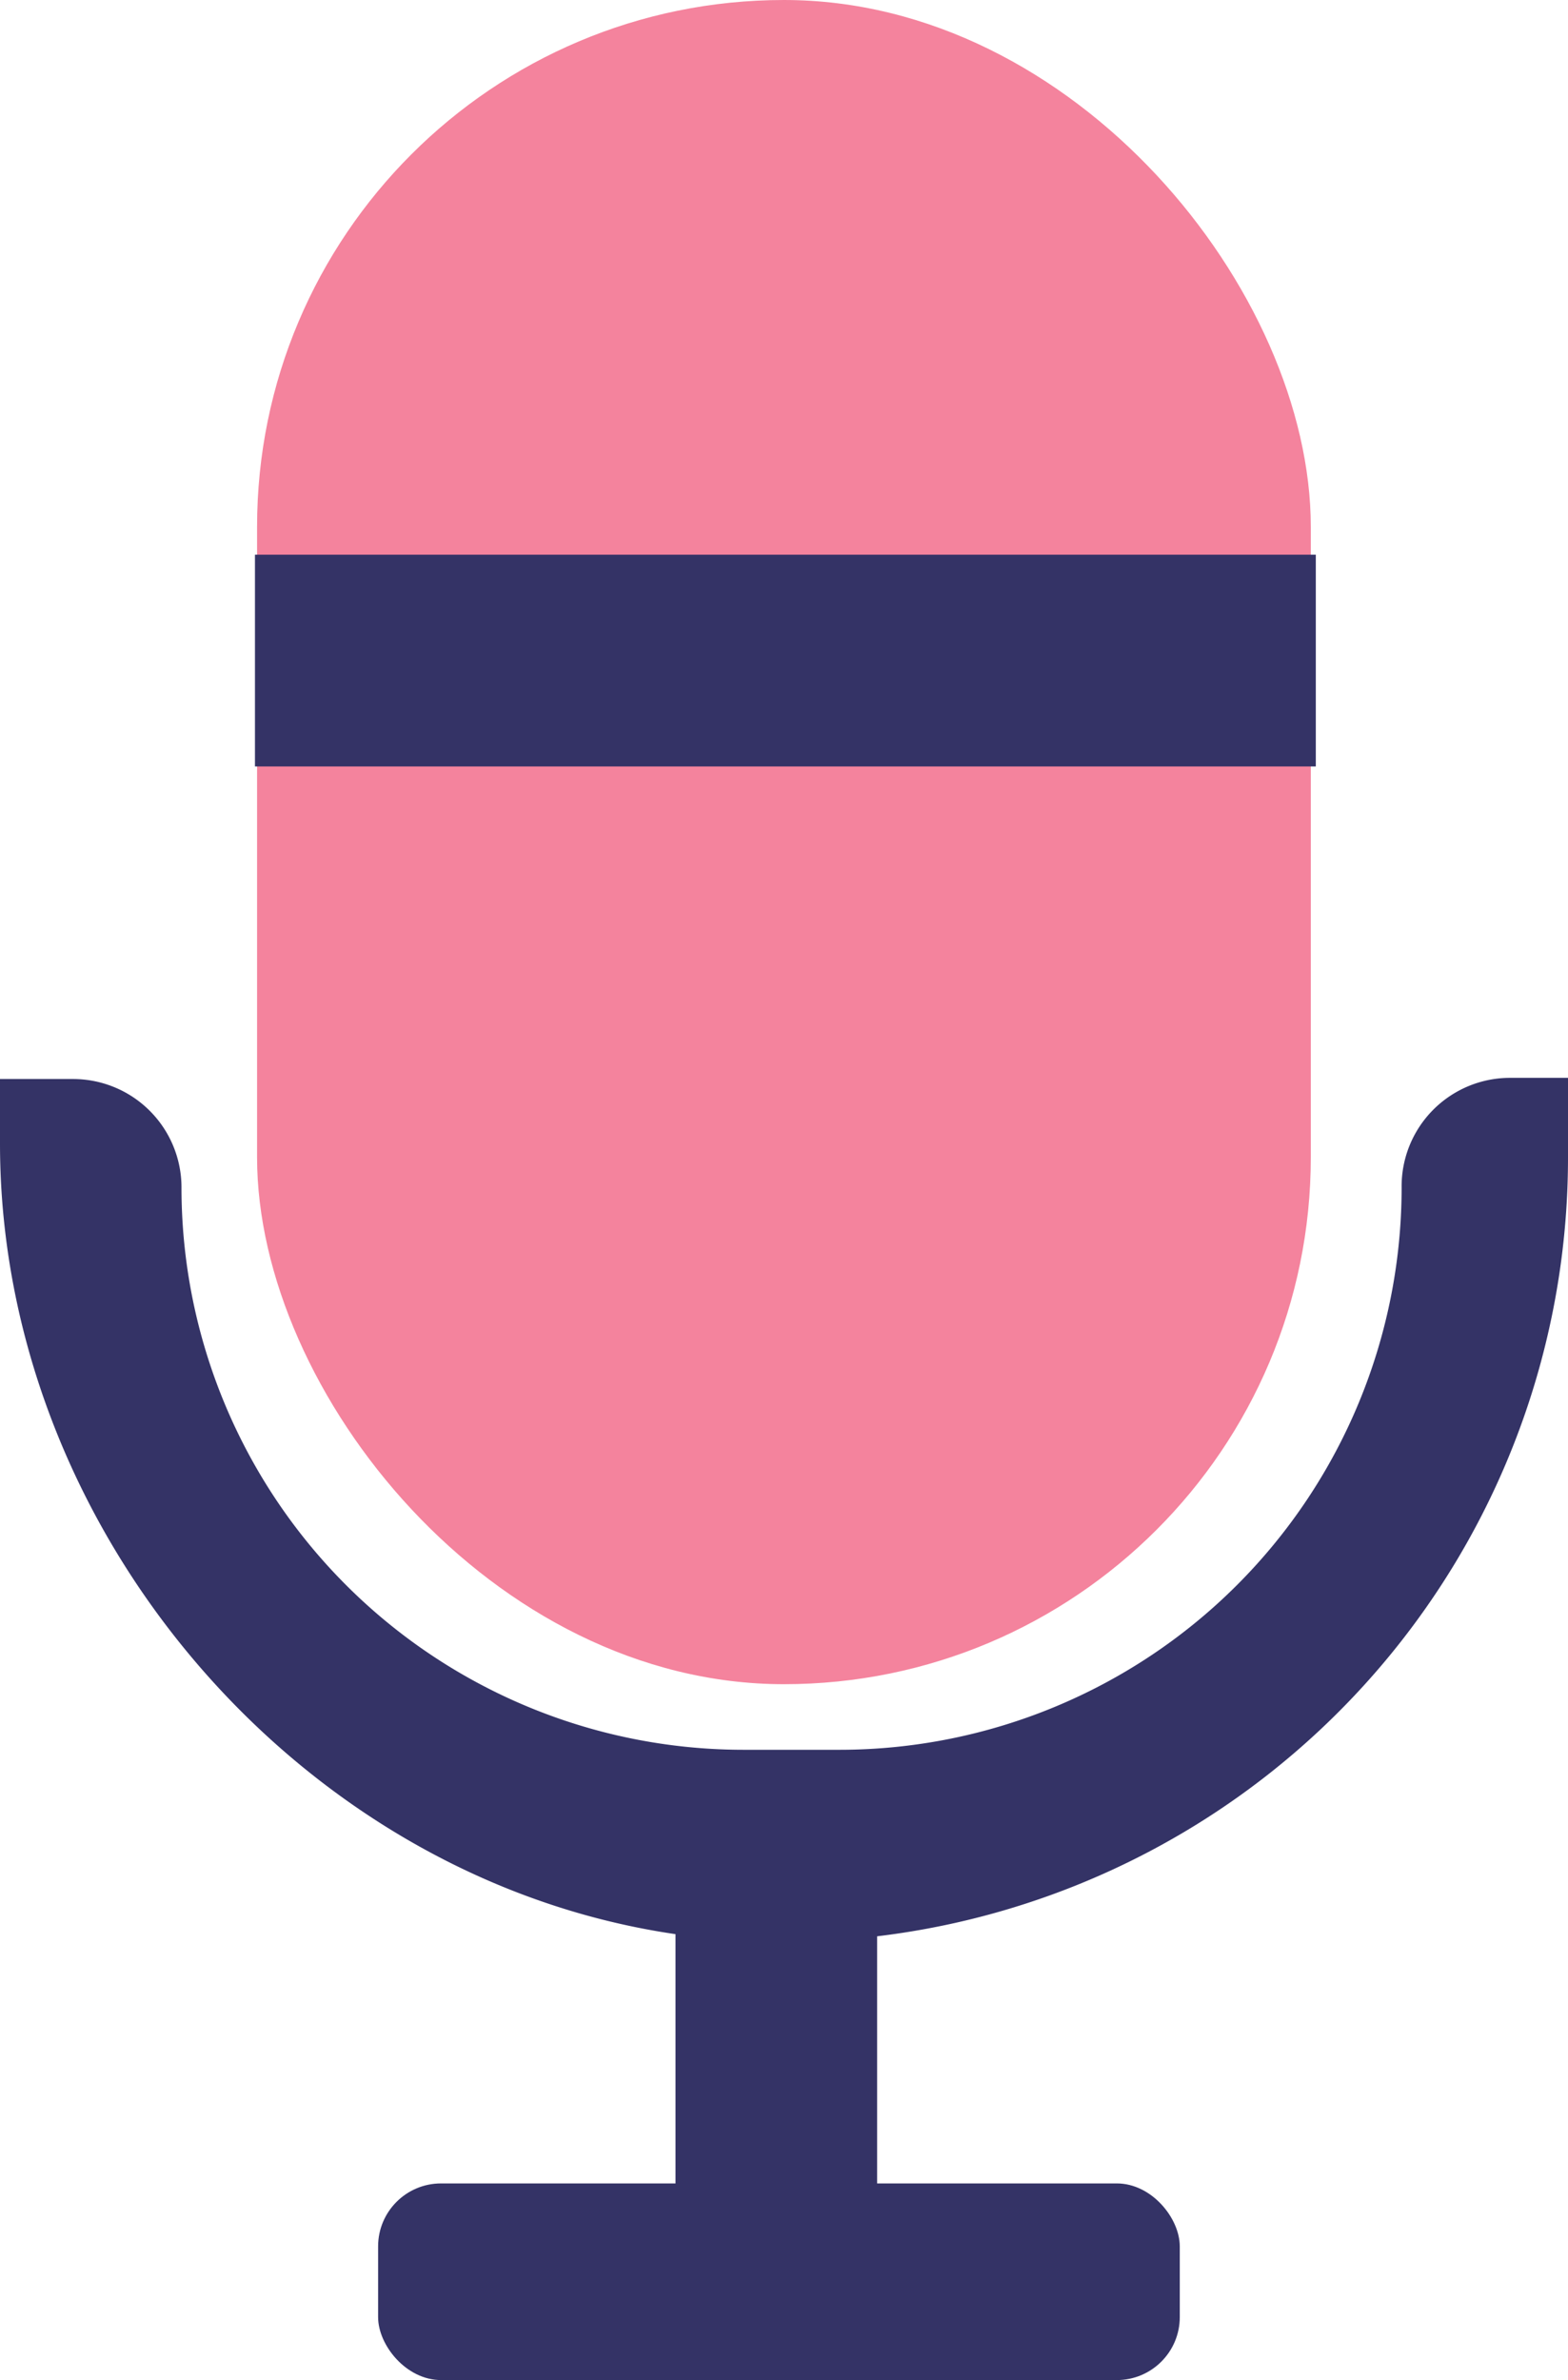 <svg xmlns="http://www.w3.org/2000/svg" viewBox="0 0 119.31 181.07"><defs><style>.cls-1{fill:#f4839d;}.cls-2{fill:#343366;}</style></defs><g id="Layer_2" data-name="Layer 2"><g id="Layer_1-2" data-name="Layer 1"><rect class="cls-1" x="19.56" width="80.18" height="128.13" rx="40.09"/><rect class="cls-2" x="19.4" y="42.2" width="80.72" height="16.11"/><path class="cls-2" d="M106.65,90.34h0a42.78,42.78,0,0,1-42.78,42.78H56.58A42.77,42.77,0,0,1,13.81,90.34h0a8.25,8.25,0,0,0-8.25-8.25H0V87c0,30.87,25.14,58.76,56,60.62A59.66,59.66,0,0,0,119.31,88v-6h-4.42A8.25,8.25,0,0,0,106.65,90.34Z"/><rect class="cls-2" x="28.77" y="166.11" width="61" height="14.96" rx="4.79"/><rect class="cls-2" x="51.4" y="138.87" width="15.34" height="29.54"/></g></g></svg>